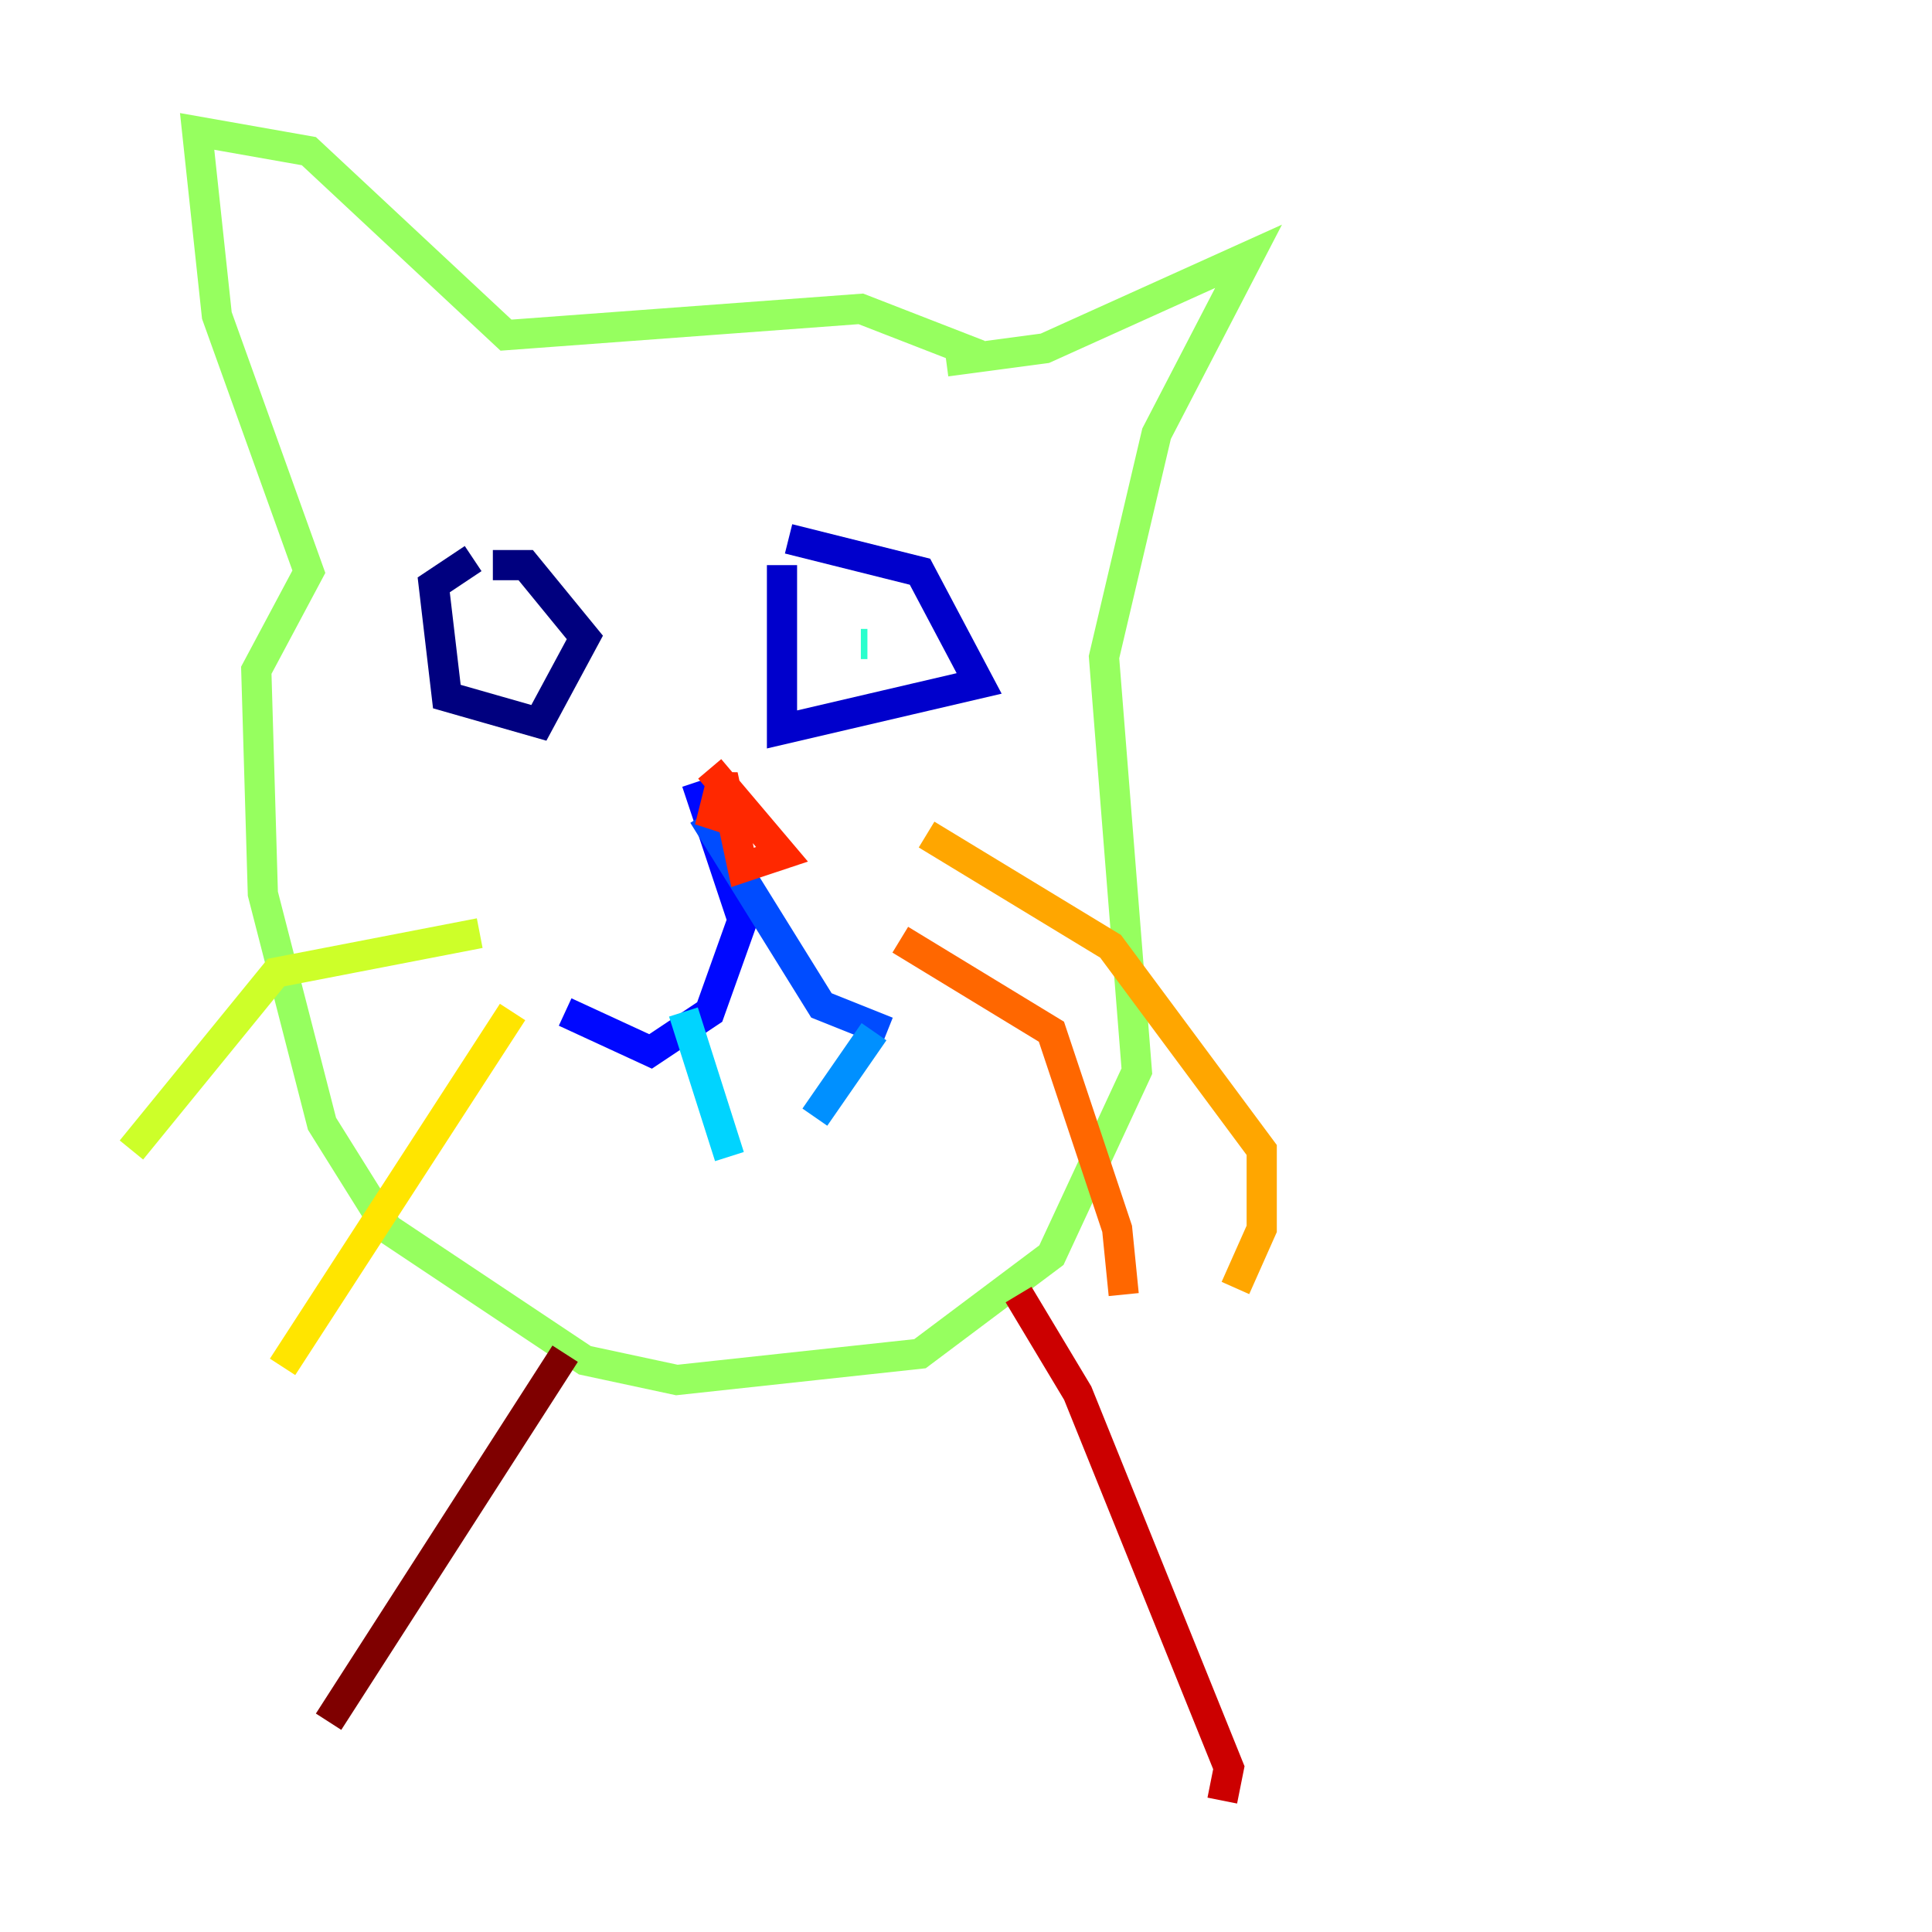 <?xml version="1.0" encoding="utf-8" ?>
<svg baseProfile="tiny" height="128" version="1.2" viewBox="0,0,128,128" width="128" xmlns="http://www.w3.org/2000/svg" xmlns:ev="http://www.w3.org/2001/xml-events" xmlns:xlink="http://www.w3.org/1999/xlink"><defs /><polyline fill="none" points="32.653,37.442 34.83,37.442 38.748,42.231 35.701,47.891 29.605,46.15 28.735,38.748 31.347,37.007" stroke="#00007f" stroke-width="2" /><polyline fill="none" points="52.245,35.701 60.952,37.878 64.871,45.279 51.809,48.327 51.809,37.442" stroke="#0000cc" stroke-width="2" /><polyline fill="none" points="46.15,51.809 49.197,60.952 47.02,67.048 43.102,69.66 37.442,67.048" stroke="#0008ff" stroke-width="2" /><polyline fill="none" points="46.585,53.986 54.422,66.612 58.776,68.354" stroke="#004cff" stroke-width="2" /><polyline fill="none" points="57.905,68.354 53.986,74.014" stroke="#0090ff" stroke-width="2" /><polyline fill="none" points="45.279,67.048 48.327,76.626" stroke="#00d4ff" stroke-width="2" /><polyline fill="none" points="57.469,42.667 57.034,42.667" stroke="#29ffcd" stroke-width="2" /><polyline fill="none" points="34.395,43.973 34.395,43.973" stroke="#5fff96" stroke-width="2" /><polyline fill="none" points="62.694,23.946 69.225,23.075 82.721,16.98 76.626,28.735 73.143,43.537 75.32,70.966 69.66,83.156 60.952,89.687 44.843,91.429 38.748,90.122 25.687,81.415 21.333,74.449 17.415,59.211 16.98,44.408 20.463,37.878 14.367,20.898 13.061,8.707 20.463,10.014 33.524,22.204 57.034,20.463 64.871,23.51" stroke="#96ff5f" stroke-width="2" /><polyline fill="none" points="31.782,61.823 18.286,64.435 8.707,76.191" stroke="#cdff29" stroke-width="2" /><polyline fill="none" points="33.959,67.048 18.721,90.558" stroke="#ffe500" stroke-width="2" /><polyline fill="none" points="61.388,55.292 73.578,62.694 83.592,76.191 83.592,81.415 81.85,85.333" stroke="#ffa600" stroke-width="2" /><polyline fill="none" points="59.646,62.258 69.66,68.354 74.014,81.415 74.449,85.769" stroke="#ff6700" stroke-width="2" /><polyline fill="none" points="50.068,54.857 47.891,52.68 47.02,54.857 47.891,51.374 49.197,57.469 51.809,56.599 47.02,50.939" stroke="#ff2800" stroke-width="2" /><polyline fill="none" points="67.483,85.769 71.401,92.299 81.415,117.116 80.98,119.293" stroke="#cc0000" stroke-width="2" /><polyline fill="none" points="37.442,89.687 21.769,114.068" stroke="#7f0000" stroke-width="2" /></svg>